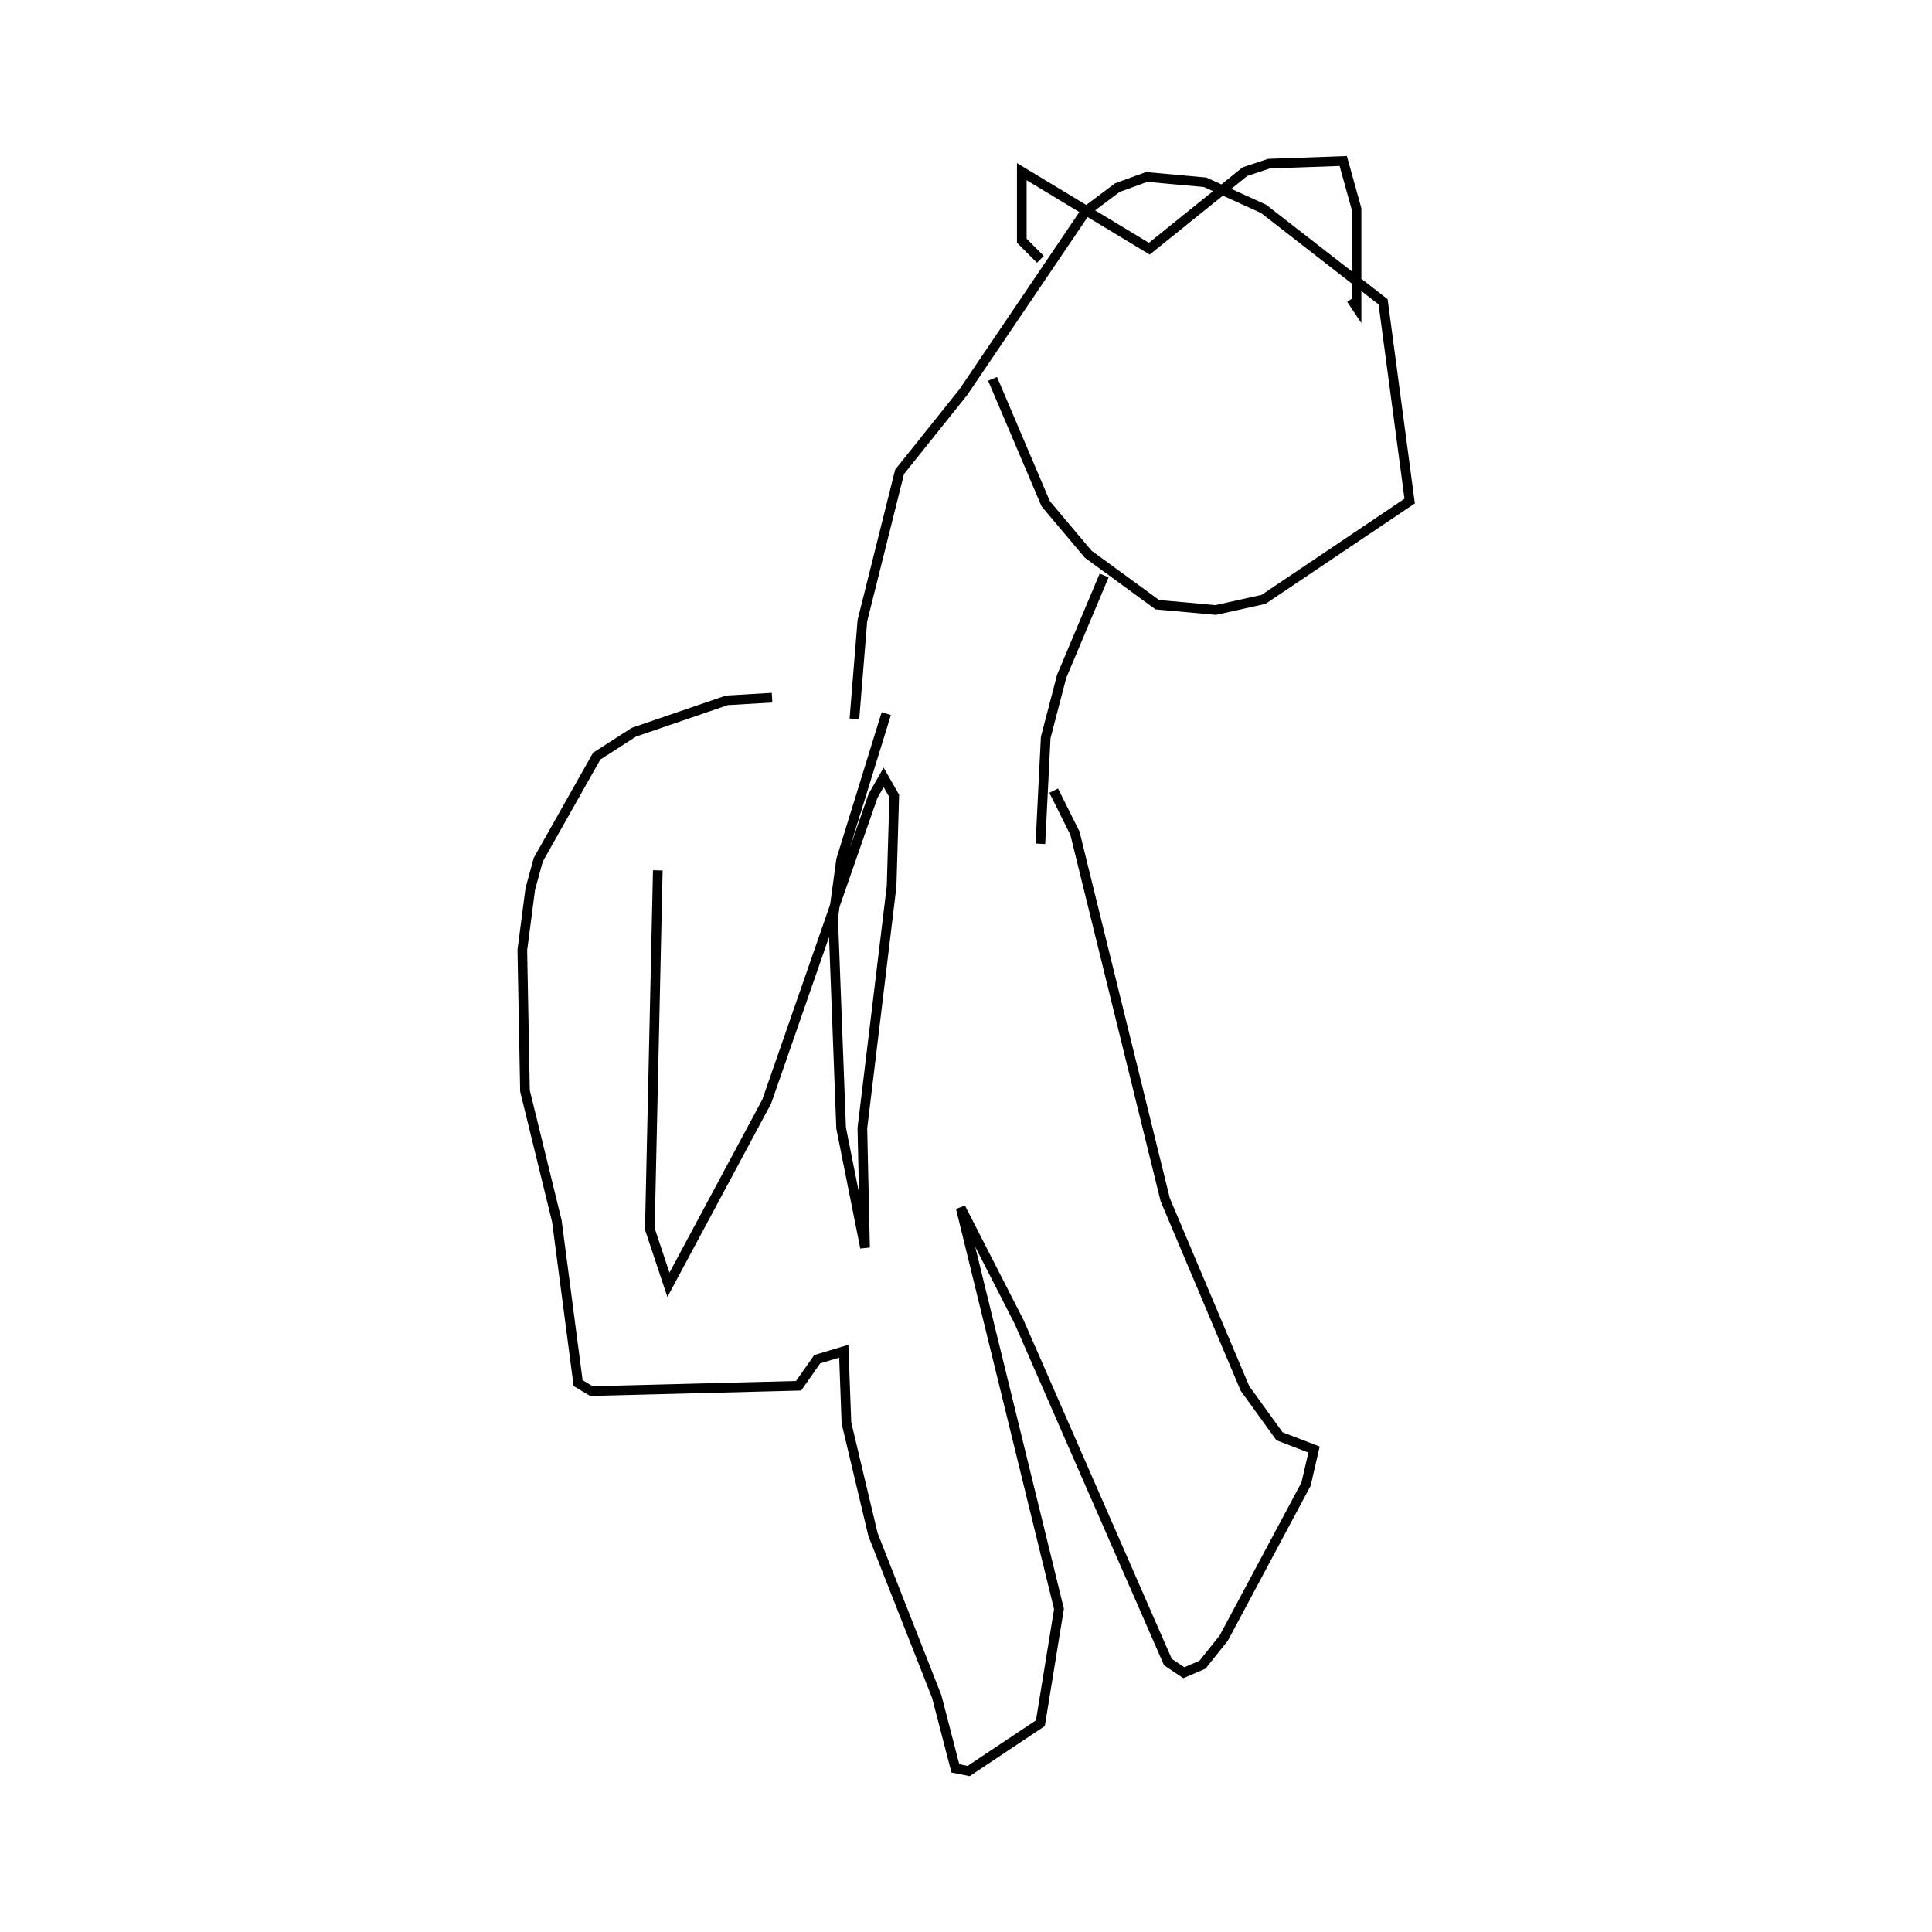 <?xml version="1.0" encoding="utf-8" ?>
<svg baseProfile="full" height="300" version="1.1" width="300" xmlns="http://www.w3.org/2000/svg" xmlns:ev="http://www.w3.org/2001/xml-events" xmlns:xlink="http://www.w3.org/1999/xlink"><defs /><rect fill="none" height="300" width="300" x="0" y="0" /><path d="M126.485,112.459 m-6.601,-4.125 l-7.013,0.413 -14.439,4.95 l-5.776,3.713 -9.076,16.089 l-1.238,4.538 -1.238,9.488 l0.413,21.865 4.95,20.215 l3.3,25.165 2.063,1.238 l32.178,-0.825 2.888,-4.125 l4.125,-1.238 0.413,11.139 l4.125,17.327 9.901,25.165 l2.888,11.139 2.063,0.413 l11.139,-7.426 2.888,-17.739 l-15.264,-62.294 9.076,17.739 l23.102,52.805 2.475,1.65 l2.888,-1.238 3.3,-4.125 l12.789,-23.927 1.238,-5.363 l-5.363,-2.063 -5.363,-7.426 l-12.376,-29.29 -14.026,-56.931 l-3.3,-6.601 m-30.941,-11.139 l1.238,-15.264 5.776,-23.102 l9.901,-12.376 18.977,-28.053 l4.95,-3.713 4.538,-1.65 l9.076,0.825 9.076,4.125 l18.564,14.439 4.125,30.941 l-22.69,15.264 -7.426,1.65 l-9.076,-0.825 -10.726,-7.838 l-6.601,-7.838 -8.251,-19.389 m7.426,-18.564 l-2.888,-2.888 0.0,-10.726 l19.802,11.964 14.851,-11.964 l3.713,-1.238 11.551,-0.413 l2.063,7.426 0.0,15.264 l-0.825,-1.238 m-38.366,42.904 l-6.601,15.677 -2.475,9.488 l-0.825,16.502 m-59.406,4.125 l-1.238,55.693 2.888,8.663 l15.264,-28.465 16.502,-47.442 l1.65,-2.888 1.65,2.888 l-0.413,14.026 -4.538,37.541 l0.413,18.564 -3.713,-18.564 l-1.238,-32.591 1.238,-9.076 l7.013,-22.69 " fill="none" stroke="black" stroke-width="1.5" /></svg>